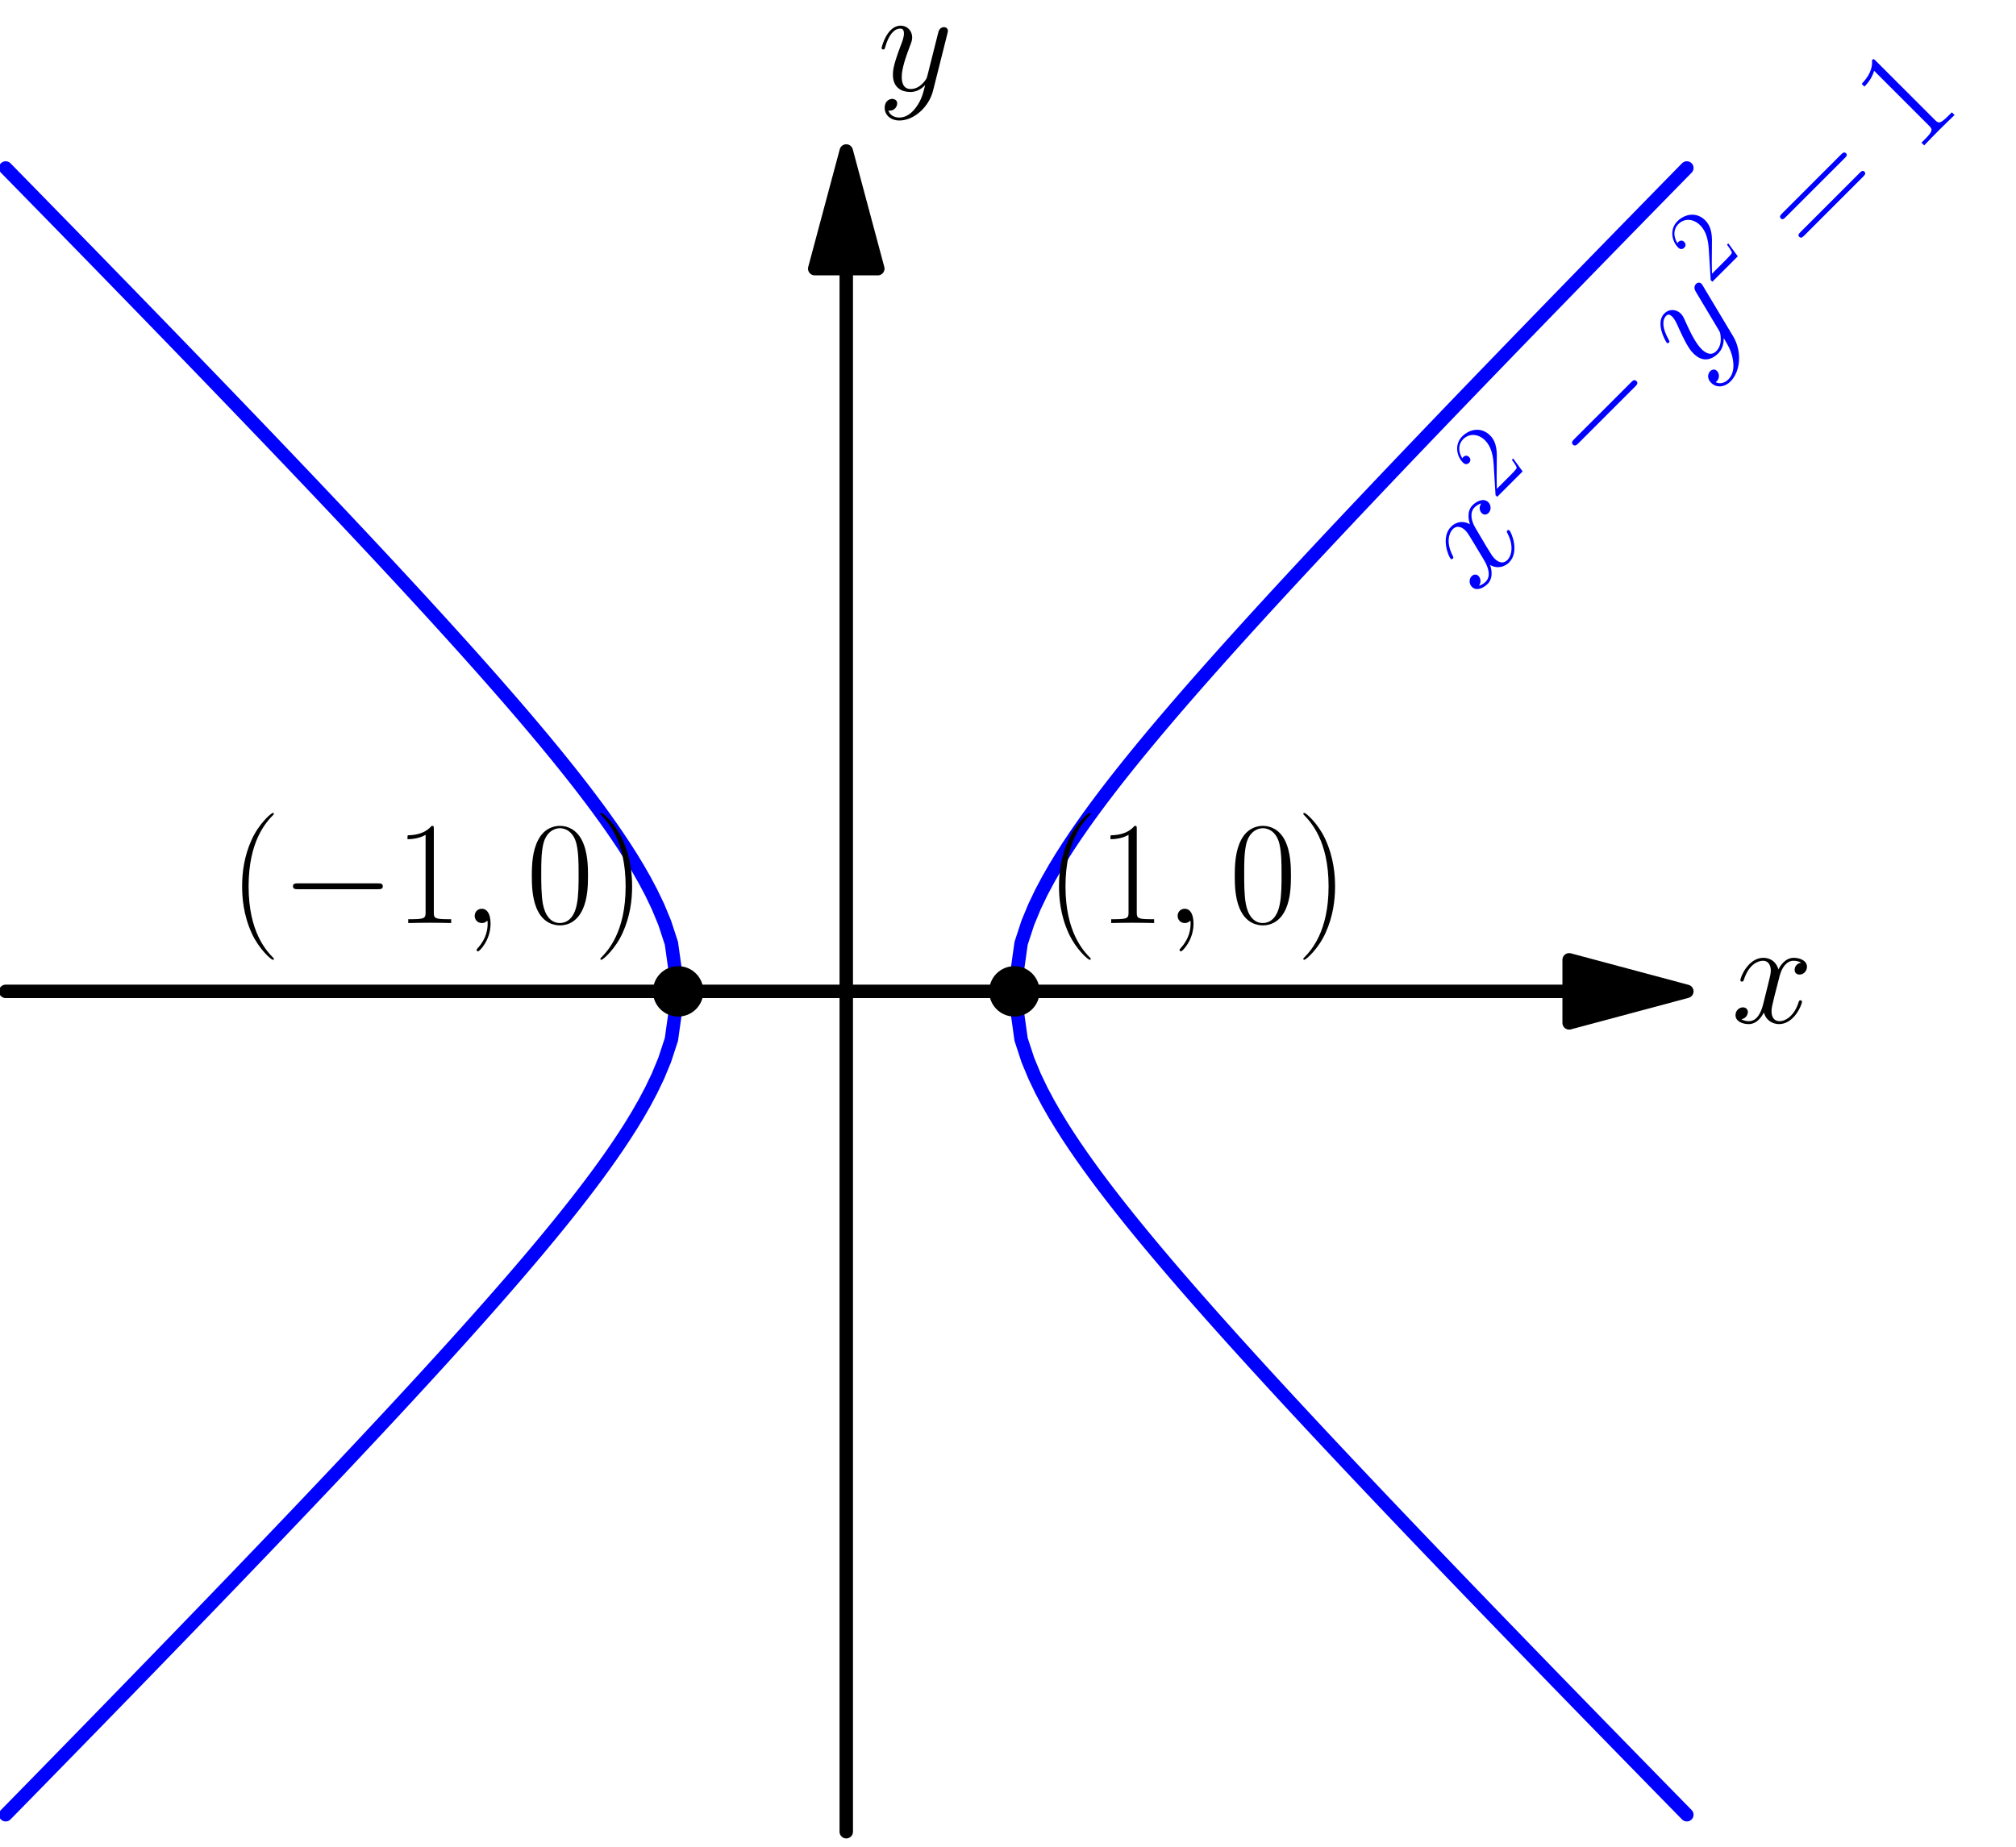 <?xml version='1.0' encoding='UTF-8'?>
<!-- This file was generated by dvisvgm 1.15.1 -->
<svg height='311.386pt' version='1.1' viewBox='56.621 54.06 339.839 311.386' width='339.839pt' xmlns='http://www.w3.org/2000/svg' xmlns:xlink='http://www.w3.org/1999/xlink'>
<defs>
<path d='M16.335 -5.701C16.756 -5.701 17.202 -5.701 17.202 -6.197S16.756 -6.692 16.335 -6.692H2.925C2.503 -6.692 2.057 -6.692 2.057 -6.197S2.503 -5.701 2.925 -5.701H16.335Z' id='g0-0'/>
<path d='M5.268 4.201C5.268 4.183 5.268 4.149 5.216 4.097C4.424 3.288 2.307 1.085 2.307 -4.287S4.39 -11.844 5.233 -12.705C5.233 -12.722 5.268 -12.757 5.268 -12.808S5.216 -12.894 5.147 -12.894C4.958 -12.894 3.495 -11.62 2.651 -9.727C1.79 -7.816 1.549 -5.957 1.549 -4.304C1.549 -3.064 1.67 -0.964 2.703 1.257C3.529 3.047 4.941 4.304 5.147 4.304C5.233 4.304 5.268 4.269 5.268 4.201Z' id='g2-40'/>
<path d='M4.528 -4.287C4.528 -5.526 4.407 -7.626 3.374 -9.847C2.548 -11.638 1.136 -12.894 0.93 -12.894C0.878 -12.894 0.809 -12.877 0.809 -12.791C0.809 -12.757 0.826 -12.739 0.844 -12.705C1.67 -11.844 3.77 -9.658 3.77 -4.304C3.77 1.067 1.687 3.254 0.844 4.114C0.826 4.149 0.809 4.166 0.809 4.201C0.809 4.287 0.878 4.304 0.93 4.304C1.119 4.304 2.582 3.03 3.426 1.136C4.287 -0.775 4.528 -2.634 4.528 -4.287Z' id='g2-41'/>
<path d='M7.23 -5.526C7.23 -6.576 7.213 -8.367 6.49 -9.744C5.853 -10.949 4.838 -11.379 3.942 -11.379C3.116 -11.379 2.066 -11.001 1.412 -9.761C0.723 -8.47 0.654 -6.869 0.654 -5.526C0.654 -4.545 0.671 -3.047 1.205 -1.739C1.945 0.034 3.271 0.275 3.942 0.275C4.734 0.275 5.939 -0.052 6.645 -1.687C7.162 -2.875 7.23 -4.269 7.23 -5.526ZM3.942 0C2.841 0 2.186 -0.947 1.945 -2.255C1.756 -3.271 1.756 -4.751 1.756 -5.716C1.756 -7.041 1.756 -8.143 1.98 -9.193C2.307 -10.656 3.271 -11.104 3.942 -11.104C4.648 -11.104 5.561 -10.639 5.888 -9.227C6.111 -8.246 6.129 -7.093 6.129 -5.716C6.129 -4.597 6.129 -3.219 5.922 -2.204C5.561 -0.327 4.545 0 3.942 0Z' id='g2-48'/>
<path d='M4.579 -11.001C4.579 -11.362 4.562 -11.379 4.321 -11.379C3.65 -10.57 2.634 -10.312 1.67 -10.278C1.618 -10.278 1.532 -10.278 1.515 -10.243S1.498 -10.174 1.498 -9.813C2.031 -9.813 2.927 -9.916 3.615 -10.329V-1.257C3.615 -0.654 3.581 -0.448 2.1 -0.448H1.584V0C2.41 -0.017 3.271 -0.034 4.097 -0.034S5.784 -0.017 6.611 0V-0.448H6.094C4.614 -0.448 4.579 -0.637 4.579 -1.257V-11.001Z' id='g2-49'/>
<path d='M7.179 -2.668H6.869C6.697 -1.446 6.559 -1.24 6.49 -1.136C6.404 -0.998 5.165 -0.998 4.924 -0.998H1.618C2.238 -1.67 3.443 -2.892 4.906 -4.304C5.957 -5.302 7.179 -6.473 7.179 -8.177C7.179 -10.209 5.561 -11.379 3.753 -11.379C1.859 -11.379 0.706 -9.71 0.706 -8.16C0.706 -7.489 1.205 -7.403 1.412 -7.403C1.584 -7.403 2.1 -7.506 2.1 -8.108C2.1 -8.642 1.653 -8.797 1.412 -8.797C1.308 -8.797 1.205 -8.78 1.136 -8.745C1.463 -10.209 2.462 -10.932 3.512 -10.932C5.01 -10.932 5.991 -9.744 5.991 -8.177C5.991 -6.68 5.113 -5.388 4.132 -4.269L0.706 -0.396V0H6.766L7.179 -2.668Z' id='g2-50'/>
<path d='M11.069 -5.526C11.328 -5.526 11.586 -5.526 11.586 -5.819C11.586 -6.129 11.293 -6.129 11.001 -6.129H1.377C1.085 -6.129 0.792 -6.129 0.792 -5.819C0.792 -5.526 1.05 -5.526 1.308 -5.526H11.069ZM11.001 -2.462C11.293 -2.462 11.586 -2.462 11.586 -2.772C11.586 -3.064 11.328 -3.064 11.069 -3.064H1.308C1.05 -3.064 0.792 -3.064 0.792 -2.772C0.792 -2.462 1.085 -2.462 1.377 -2.462H11.001Z' id='g2-61'/>
<path d='M4.833 0.099C4.833 -1.339 4.363 -2.404 3.346 -2.404C2.553 -2.404 2.156 -1.76 2.156 -1.215S2.528 0 3.371 0C3.693 0 3.966 -0.099 4.189 -0.322C4.239 -0.372 4.263 -0.372 4.288 -0.372C4.338 -0.372 4.338 -0.025 4.338 0.099C4.338 0.917 4.189 2.528 2.751 4.139C2.479 4.437 2.479 4.486 2.479 4.536C2.479 4.66 2.603 4.784 2.727 4.784C2.925 4.784 4.833 2.95 4.833 0.099Z' id='g1-59'/>
<path d='M11.749 -10.113C10.956 -9.964 10.658 -9.37 10.658 -8.899C10.658 -8.304 11.129 -8.105 11.476 -8.105C12.22 -8.105 12.741 -8.75 12.741 -9.419C12.741 -10.46 11.551 -10.931 10.51 -10.931C8.998 -10.931 8.155 -9.444 7.932 -8.973C7.362 -10.832 5.825 -10.931 5.379 -10.931C2.851 -10.931 1.512 -7.684 1.512 -7.139C1.512 -7.04 1.611 -6.916 1.785 -6.916C1.983 -6.916 2.033 -7.064 2.082 -7.163C2.925 -9.915 4.586 -10.435 5.304 -10.435C6.42 -10.435 6.643 -9.394 6.643 -8.799C6.643 -8.254 6.494 -7.684 6.197 -6.494L5.354 -3.098C4.982 -1.611 4.263 -0.248 2.95 -0.248C2.826 -0.248 2.206 -0.248 1.686 -0.57C2.578 -0.744 2.776 -1.487 2.776 -1.785C2.776 -2.28 2.404 -2.578 1.933 -2.578C1.339 -2.578 0.694 -2.057 0.694 -1.264C0.694 -0.223 1.859 0.248 2.925 0.248C4.115 0.248 4.957 -0.694 5.478 -1.71C5.875 -0.248 7.114 0.248 8.031 0.248C10.559 0.248 11.898 -2.999 11.898 -3.545C11.898 -3.668 11.799 -3.768 11.65 -3.768C11.427 -3.768 11.402 -3.644 11.328 -3.445C10.658 -1.264 9.221 -0.248 8.105 -0.248C7.238 -0.248 6.767 -0.892 6.767 -1.909C6.767 -2.454 6.866 -2.851 7.263 -4.486L8.13 -7.857C8.502 -9.345 9.345 -10.435 10.485 -10.435C10.534 -10.435 11.229 -10.435 11.749 -10.113Z' id='g1-120'/>
<path d='M6.519 2.776C5.85 3.718 4.883 4.561 3.668 4.561C3.371 4.561 2.181 4.511 1.809 3.371C1.884 3.396 2.008 3.396 2.057 3.396C2.801 3.396 3.297 2.751 3.297 2.181S2.826 1.413 2.454 1.413C2.057 1.413 1.19 1.71 1.19 2.925C1.19 4.189 2.256 5.057 3.668 5.057C6.147 5.057 8.651 2.776 9.345 0.025L11.774 -9.642C11.799 -9.766 11.848 -9.915 11.848 -10.063C11.848 -10.435 11.551 -10.683 11.179 -10.683C10.956 -10.683 10.435 -10.584 10.237 -9.84L8.403 -2.553C8.279 -2.107 8.279 -2.057 8.081 -1.785C7.585 -1.091 6.767 -0.248 5.577 -0.248C4.189 -0.248 4.065 -1.611 4.065 -2.28C4.065 -3.693 4.734 -5.602 5.404 -7.387C5.676 -8.105 5.825 -8.452 5.825 -8.948C5.825 -9.989 5.081 -10.931 3.867 -10.931C1.586 -10.931 0.669 -7.337 0.669 -7.139C0.669 -7.04 0.768 -6.916 0.942 -6.916C1.165 -6.916 1.19 -7.015 1.289 -7.362C1.884 -9.444 2.826 -10.435 3.792 -10.435C4.016 -10.435 4.437 -10.435 4.437 -9.617C4.437 -8.973 4.164 -8.254 3.792 -7.312C2.578 -4.065 2.578 -3.247 2.578 -2.652C2.578 -0.297 4.263 0.248 5.503 0.248C6.222 0.248 7.114 0.025 7.981 -0.892L8.006 -0.868C7.634 0.595 7.387 1.562 6.519 2.776Z' id='g1-121'/>
<use id='g3-40' transform='scale(1.44)' xlink:href='#g2-40'/>
<use id='g3-41' transform='scale(1.44)' xlink:href='#g2-41'/>
<use id='g3-48' transform='scale(1.44)' xlink:href='#g2-48'/>
<use id='g3-49' transform='scale(1.44)' xlink:href='#g2-49'/>
<use id='g3-61' transform='scale(1.44)' xlink:href='#g2-61'/>
</defs>
<g id='page1'>
<g transform='matrix(0.996 0 0 0.996 199.276 221.215)'>
<path d='M 122.347 0L -142.264 -0' fill='none' stroke='#000000' stroke-linecap='round' stroke-linejoin='round' stroke-miterlimit='10.037' stroke-width='2.276'/>
</g>
<g transform='matrix(0.996 0 0 0.996 199.276 221.215)'>
<path d='M 142.264 0L 122.347 -5.337L 122.347 5.337L 142.264 0Z' fill='#000000'/>
</g>
<g transform='matrix(0.996 0 0 0.996 199.276 221.215)'>
<path d='M 142.264 0L 122.347 -5.337L 122.347 5.337L 142.264 0Z' fill='none' stroke='#000000' stroke-linecap='round' stroke-linejoin='round' stroke-miterlimit='10.037' stroke-width='2.276'/>
</g><use x='348.484' xlink:href='#g1-120' y='226.491'/>

<g transform='matrix(0.996 0 0 0.996 199.276 221.215)'>
<path d='M 0 -122.347L 0 142.264' fill='none' stroke='#000000' stroke-linecap='round' stroke-linejoin='round' stroke-miterlimit='10.037' stroke-width='2.276'/>
</g>
<g transform='matrix(0.996 0 0 0.996 199.276 221.215)'>
<path d='M 0 -142.264L -5.337 -122.347L 5.337 -122.347L 0 -142.264Z' fill='#000000'/>
</g>
<g transform='matrix(0.996 0 0 0.996 199.276 221.215)'>
<path d='M 0 -142.264L -5.337 -122.347L 5.337 -122.347L 0 -142.264Z' fill='none' stroke='#000000' stroke-linecap='round' stroke-linejoin='round' stroke-miterlimit='10.037' stroke-width='2.276'/>
</g><use x='204.563' xlink:href='#g1-121' y='69.32'/>

<g transform='matrix(0.996 0 0 0.996 199.276 221.215)'>
<path d='M 28.453 0L 29.591 -8.128L 30.729 -11.607L 31.867 -14.351L 33.005 -16.727L 34.143 -18.873L 35.281 -20.862L 36.419 -22.734L 37.558 -24.516L 38.696 -26.226L 39.834 -27.878L 40.972 -29.481L 42.11 -31.044L 43.248 -32.571L 44.386 -34.067L 45.524 -35.538L 46.663 -36.984L 47.801 -38.41L 48.939 -39.818L 50.077 -41.208L 51.215 -42.584L 52.353 -43.946L 53.491 -45.296L 54.629 -46.635L 55.767 -47.963L 56.906 -49.282L 58.044 -50.592L 59.182 -51.893L 60.32 -53.188L 61.458 -54.475L 62.596 -55.756L 63.734 -57.031L 64.872 -58.3L 66.01 -59.563L 67.148 -60.822L 68.287 -62.077L 69.425 -63.326L 70.563 -64.572L 71.701 -65.814L 72.839 -67.052L 73.977 -68.287L 75.115 -69.518L 76.253 -70.746L 77.391 -71.971L 78.53 -73.194L 79.668 -74.414L 80.806 -75.631L 81.944 -76.846L 83.082 -78.058L 84.22 -79.268L 85.358 -80.477L 86.496 -81.683L 87.635 -82.887L 88.773 -84.089L 89.911 -85.29L 91.049 -86.489L 92.187 -87.686L 93.325 -88.882L 94.463 -90.076L 95.601 -91.269L 96.739 -92.46L 97.877 -93.651L 99.016 -94.84L 100.154 -96.027L 101.292 -97.213L 102.43 -98.399L 103.568 -99.583L 104.706 -100.766L 105.844 -101.948L 106.982 -103.129L 108.12 -104.31L 109.259 -105.489L 110.397 -106.667L 111.535 -107.845L 112.673 -109.021L 113.811 -110.197L 114.949 -111.372L 116.087 -112.546L 117.225 -113.72L 118.363 -114.893L 119.502 -116.065L 120.64 -117.236L 121.778 -118.407L 122.916 -119.577L 124.054 -120.747L 125.192 -121.916L 126.33 -123.084L 127.468 -124.252L 128.606 -125.42L 129.745 -126.586L 130.883 -127.753L 132.021 -128.918L 133.159 -130.084L 134.297 -131.248L 135.435 -132.413L 136.573 -133.577L 137.711 -134.74L 138.849 -135.903L 139.988 -137.066L 141.126 -138.228L 142.264 -139.389' fill='none' stroke='#0000ff' stroke-linecap='round' stroke-linejoin='round' stroke-miterlimit='10.037' stroke-width='2.276'/>
</g>
<g transform='matrix(0.996 0 0 0.996 199.276 221.215)'>
<path d='M 28.453 0L 29.591 8.128L 30.729 11.607L 31.867 14.351L 33.005 16.727L 34.143 18.873L 35.281 20.862L 36.419 22.734L 37.558 24.516L 38.696 26.226L 39.834 27.878L 40.972 29.481L 42.11 31.044L 43.248 32.571L 44.386 34.067L 45.524 35.538L 46.663 36.984L 47.801 38.41L 48.939 39.818L 50.077 41.208L 51.215 42.584L 52.353 43.946L 53.491 45.296L 54.629 46.635L 55.767 47.963L 56.906 49.282L 58.044 50.592L 59.182 51.893L 60.32 53.188L 61.458 54.475L 62.596 55.756L 63.734 57.031L 64.872 58.3L 66.01 59.563L 67.148 60.822L 68.287 62.077L 69.425 63.326L 70.563 64.572L 71.701 65.814L 72.839 67.052L 73.977 68.287L 75.115 69.518L 76.253 70.746L 77.391 71.971L 78.53 73.194L 79.668 74.414L 80.806 75.631L 81.944 76.846L 83.082 78.058L 84.22 79.268L 85.358 80.477L 86.496 81.683L 87.635 82.887L 88.773 84.089L 89.911 85.29L 91.049 86.489L 92.187 87.686L 93.325 88.882L 94.463 90.076L 95.601 91.269L 96.739 92.46L 97.877 93.651L 99.016 94.84L 100.154 96.027L 101.292 97.213L 102.43 98.399L 103.568 99.583L 104.706 100.766L 105.844 101.948L 106.982 103.129L 108.12 104.31L 109.259 105.489L 110.397 106.667L 111.535 107.845L 112.673 109.021L 113.811 110.197L 114.949 111.372L 116.087 112.546L 117.225 113.72L 118.363 114.893L 119.502 116.065L 120.64 117.236L 121.778 118.407L 122.916 119.577L 124.054 120.747L 125.192 121.916L 126.33 123.084L 127.468 124.252L 128.606 125.42L 129.745 126.586L 130.883 127.753L 132.021 128.918L 133.159 130.084L 134.297 131.248L 135.435 132.413L 136.573 133.577L 137.711 134.74L 138.849 135.903L 139.988 137.066L 141.126 138.228L 142.264 139.389' fill='none' stroke='#0000ff' stroke-linecap='round' stroke-linejoin='round' stroke-miterlimit='10.037' stroke-width='2.276'/>
</g>
<g transform='matrix(0.996 0 0 0.996 199.276 221.215)'>
<path d='M -142.264 -139.389L -141.126 -138.228L -139.988 -137.066L -138.849 -135.903L -137.711 -134.74L -136.573 -133.577L -135.435 -132.413L -134.297 -131.248L -133.159 -130.084L -132.021 -128.918L -130.883 -127.753L -129.745 -126.586L -128.606 -125.42L -127.468 -124.252L -126.33 -123.084L -125.192 -121.916L -124.054 -120.747L -122.916 -119.577L -121.778 -118.407L -120.64 -117.236L -119.502 -116.065L -118.363 -114.893L -117.225 -113.72L -116.087 -112.546L -114.949 -111.372L -113.811 -110.197L -112.673 -109.021L -111.535 -107.845L -110.397 -106.667L -109.259 -105.489L -108.12 -104.31L -106.982 -103.129L -105.844 -101.948L -104.706 -100.766L -103.568 -99.583L -102.43 -98.399L -101.292 -97.213L -100.154 -96.027L -99.016 -94.84L -97.877 -93.651L -96.739 -92.46L -95.601 -91.269L -94.463 -90.076L -93.325 -88.882L -92.187 -87.686L -91.049 -86.489L -89.911 -85.29L -88.773 -84.089L -87.635 -82.887L -86.496 -81.683L -85.358 -80.477L -84.22 -79.268L -83.082 -78.058L -81.944 -76.846L -80.806 -75.631L -79.668 -74.414L -78.53 -73.194L -77.391 -71.971L -76.253 -70.746L -75.115 -69.518L -73.977 -68.287L -72.839 -67.052L -71.701 -65.814L -70.563 -64.572L -69.425 -63.326L -68.287 -62.077L -67.148 -60.822L -66.01 -59.563L -64.872 -58.3L -63.734 -57.031L -62.596 -55.756L -61.458 -54.475L -60.32 -53.188L -59.182 -51.893L -58.044 -50.592L -56.906 -49.282L -55.767 -47.963L -54.629 -46.635L -53.491 -45.296L -52.353 -43.946L -51.215 -42.584L -50.077 -41.208L -48.939 -39.818L -47.801 -38.41L -46.663 -36.984L -45.524 -35.538L -44.386 -34.067L -43.248 -32.571L -42.11 -31.044L -40.972 -29.481L -39.834 -27.878L -38.696 -26.226L -37.558 -24.516L -36.419 -22.734L -35.281 -20.862L -34.143 -18.873L -33.005 -16.727L -31.867 -14.351L -30.729 -11.607L -29.591 -8.128L -28.453 -0' fill='none' stroke='#0000ff' stroke-linecap='round' stroke-linejoin='round' stroke-miterlimit='10.037' stroke-width='2.276'/>
</g>
<g transform='matrix(0.996 0 0 0.996 199.276 221.215)'>
<path d='M -142.264 139.389L -141.126 138.228L -139.988 137.066L -138.849 135.903L -137.711 134.74L -136.573 133.577L -135.435 132.413L -134.297 131.248L -133.159 130.084L -132.021 128.918L -130.883 127.753L -129.745 126.586L -128.606 125.42L -127.468 124.252L -126.33 123.084L -125.192 121.916L -124.054 120.747L -122.916 119.577L -121.778 118.407L -120.64 117.236L -119.502 116.065L -118.363 114.893L -117.225 113.72L -116.087 112.546L -114.949 111.372L -113.811 110.197L -112.673 109.021L -111.535 107.845L -110.397 106.667L -109.259 105.489L -108.12 104.31L -106.982 103.129L -105.844 101.948L -104.706 100.766L -103.568 99.583L -102.43 98.399L -101.292 97.213L -100.154 96.027L -99.016 94.84L -97.877 93.651L -96.739 92.46L -95.601 91.269L -94.463 90.076L -93.325 88.882L -92.187 87.686L -91.049 86.489L -89.911 85.29L -88.773 84.089L -87.635 82.887L -86.496 81.683L -85.358 80.477L -84.22 79.268L -83.082 78.058L -81.944 76.846L -80.806 75.631L -79.668 74.414L -78.53 73.194L -77.391 71.971L -76.253 70.746L -75.115 69.518L -73.977 68.287L -72.839 67.052L -71.701 65.814L -70.563 64.572L -69.425 63.326L -68.287 62.077L -67.148 60.822L -66.01 59.563L -64.872 58.3L -63.734 57.031L -62.596 55.756L -61.458 54.475L -60.32 53.188L -59.182 51.893L -58.044 50.592L -56.906 49.282L -55.767 47.963L -54.629 46.635L -53.491 45.296L -52.353 43.946L -51.215 42.584L -50.077 41.208L -48.939 39.818L -47.801 38.41L -46.663 36.984L -45.524 35.538L -44.386 34.067L -43.248 32.571L -42.11 31.044L -40.972 29.481L -39.834 27.878L -38.696 26.226L -37.558 24.516L -36.419 22.734L -35.281 20.862L -34.143 18.873L -33.005 16.727L -31.867 14.351L -30.729 11.607L -29.591 8.128L -28.453 -0' fill='none' stroke='#0000ff' stroke-linecap='round' stroke-linejoin='round' stroke-miterlimit='10.037' stroke-width='2.276'/>
</g><g fill='#0000ff' transform='matrix(0.707 -0.707 0.707 0.707 23.676 272.697)'>
<use x='282.722' xlink:href='#g1-120' y='115.406'/>
<use x='296.463' xlink:href='#g2-50' y='106.411'/>
<use x='310.365' xlink:href='#g0-0' y='115.406'/>
<use x='335.08' xlink:href='#g1-121' y='115.406'/>
<use x='347.759' xlink:href='#g2-50' y='106.411'/>
<use x='363.037' xlink:href='#g3-61' y='115.406'/>
<use x='387.699' xlink:href='#g3-49' y='115.406'/>
</g>

<g transform='matrix(0.996 0 0 0.996 199.276 221.215)'>
<circle cx='28.453' cy='-0' r='4.268' fill='#000000'/>
</g><use x='232.909' xlink:href='#g3-40' y='209.695'/>
<use x='241.654' xlink:href='#g3-49' y='209.695'/>
<use x='252.98' xlink:href='#g1-59' y='209.695'/>
<use x='263.827' xlink:href='#g3-48' y='209.695'/>
<use x='275.153' xlink:href='#g3-41' y='209.695'/>

<g transform='matrix(0.996 0 0 0.996 199.276 221.215)'>
<circle cx='-28.453' cy='-0' r='4.268' fill='#000000'/>
</g><use x='95.206' xlink:href='#g3-40' y='209.695'/>
<use x='103.951' xlink:href='#g0-0' y='209.695'/>
<use x='123.158' xlink:href='#g3-49' y='209.695'/>
<use x='134.484' xlink:href='#g1-59' y='209.695'/>
<use x='145.331' xlink:href='#g3-48' y='209.695'/>
<use x='156.657' xlink:href='#g3-41' y='209.695'/>
</g>
</svg>
